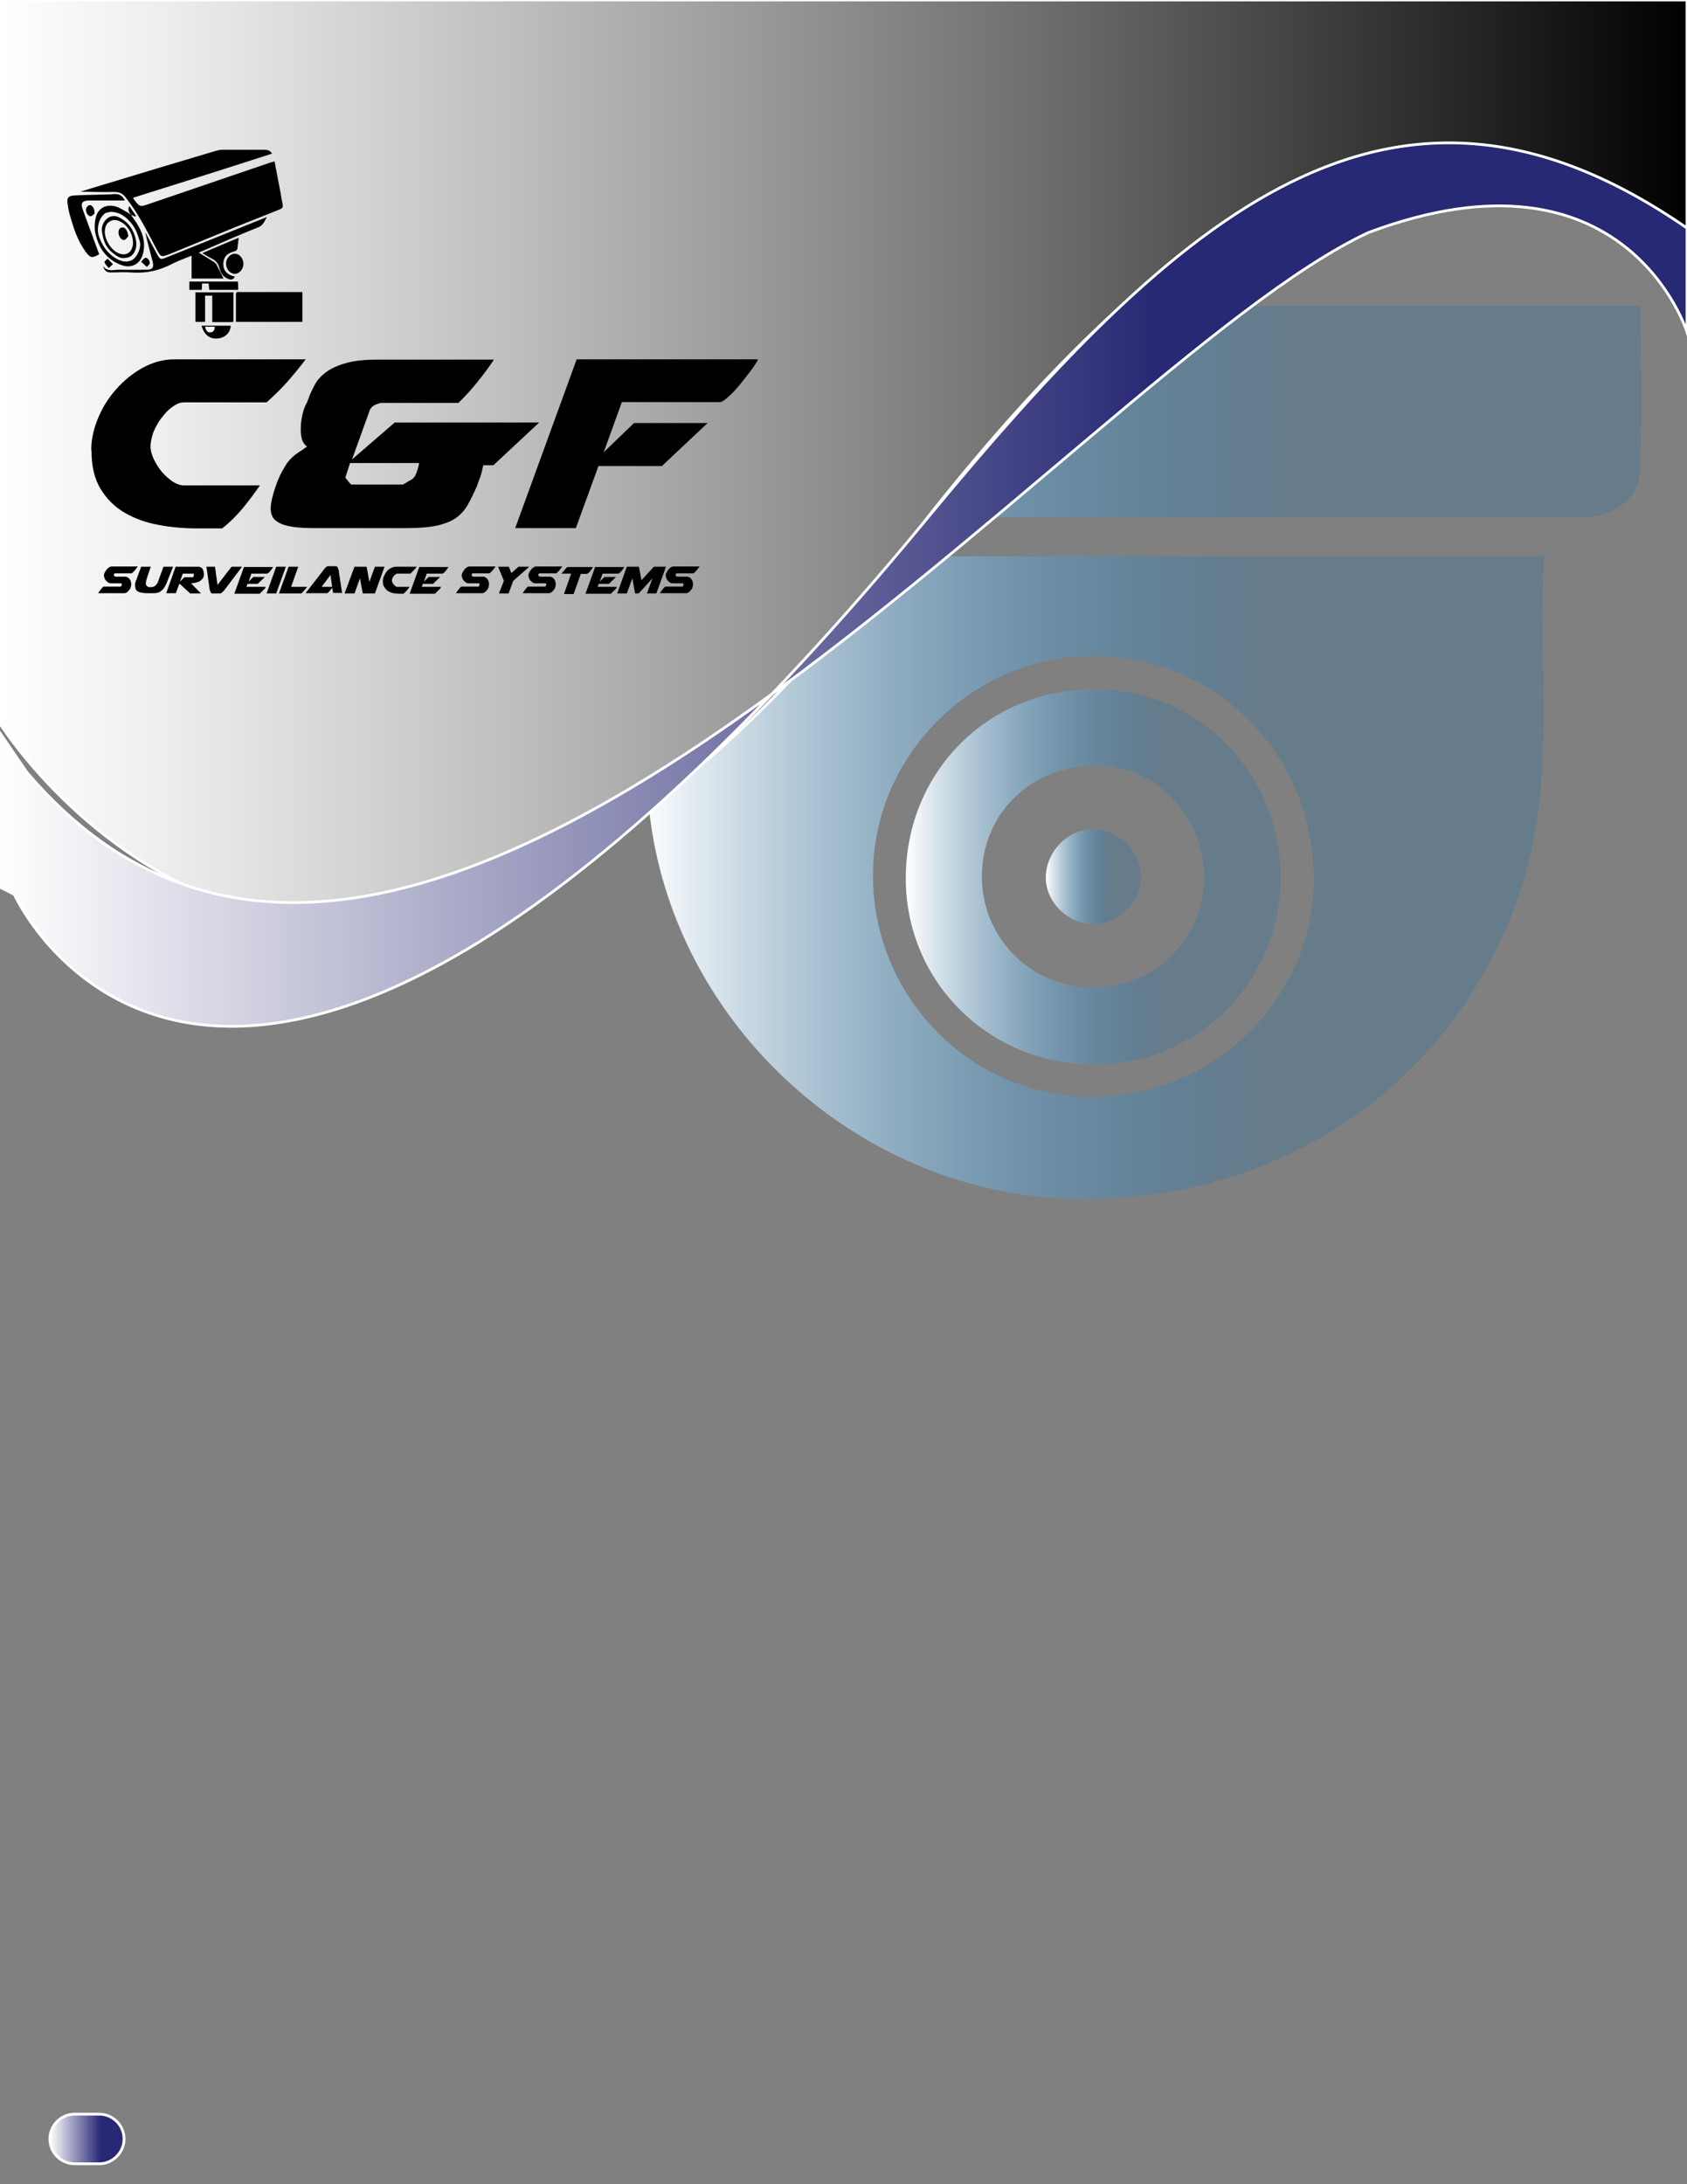 <?xml version="1.0" encoding="utf-8"?>
<!-- Generator: Adobe Illustrator 19.0.0, SVG Export Plug-In . SVG Version: 6.00 Build 0)  -->
<svg version="1.1" id="Layer_1" xmlns="http://www.w3.org/2000/svg" xmlns:xlink="http://www.w3.org/1999/xlink" x="0px" y="0px"
	 viewBox="0 0 612 792" style="enable-background:new 0 0 612 792;" xml:space="preserve">
<rect x="0" y="0" width="612" height="792" fill="#808080" stroke="none"/>
<style type="text/css">
	.st0{fill:url(#XMLID_59_);}
	.st1{fill:url(#XMLID_60_);}
	.st2{fill:url(#XMLID_65_);}
	.st3{fill:url(#XMLID_66_);}
	.st4{fill:url(#XMLID_67_);stroke:#FFFFFF;stroke-miterlimit:10;}
	.st5{fill:url(#XMLID_68_);stroke:#FFFFFF;stroke-miterlimit:10;}
	.st6{fill:#FFFFFF;}
	.st7{fill:url(#XMLID_69_);stroke:#FFFFFF;stroke-miterlimit:10;}
</style>
<g id="XMLID_8_">
	<linearGradient id="XMLID_59_" gradientUnits="userSpaceOnUse" x1="232.376" y1="318.209" x2="560.207" y2="318.209">
		<stop  offset="0" style="stop-color:#FFFFFF"/>
		<stop  offset="0.685" style="stop-color:#006CB7;stop-opacity:0.2"/>
	</linearGradient>
	<path id="XMLID_62_" class="st0" d="M560.2,201.7c-2.3,39,4.1,77.6-6.9,115.5c-21.6,74.6-90.1,121.9-170.1,117.2
		c-73-4.4-137.1-62.4-147.2-136.6c-4.3-31.3-2.6-63.4-3.6-96C342.2,201.7,450.5,201.7,560.2,201.7z M396.1,397.7
		c44,0.1,80.3-35.3,80.5-78.7c0.2-45-35.1-81-79.8-81.1c-43.7-0.2-79.9,35.6-80.1,79.1C316.5,361.5,352,397.6,396.1,397.7z"/>
	<linearGradient id="XMLID_60_" gradientUnits="userSpaceOnUse" x1="197.347" y1="149.209" x2="595.472" y2="149.209">
		<stop  offset="0" style="stop-color:#FFFFFF"/>
		<stop  offset="0.685" style="stop-color:#006CB7;stop-opacity:0.2"/>
	</linearGradient>
	<path id="XMLID_61_" class="st1" d="M198.5,110.9c131.9,0,264.1,0,396.7,0c0,20.2,0.7,40.1-0.3,60c-0.5,9.9-9.1,16.1-19.2,16.6
		c-4.3,0.2-8.7,0.1-13,0.1c-113.2,0-226.5,0-339.7,0c-18.2,0-25.7-7.5-25.7-25.9c0-16.2,0.1-32.4,0.2-48.6
		C197.5,112.5,198,112,198.5,110.9z"/>
	<linearGradient id="XMLID_65_" gradientUnits="userSpaceOnUse" x1="328.554" y1="317.875" x2="464.607" y2="317.875">
		<stop  offset="0" style="stop-color:#FFFFFF"/>
		<stop  offset="0.685" style="stop-color:#006CB7;stop-opacity:0.2"/>
	</linearGradient>
	<path id="XMLID_55_" class="st2" d="M464.6,318.4c-0.1,37.7-30.3,67.7-68,67.6c-37.9-0.1-68.1-30.1-68-67.6
		c0-38.8,30.3-68.8,68.9-68.5C435,250.1,464.7,280.5,464.6,318.4z M395.9,358.1c22.4,0.3,40.6-17.1,40.9-39.4
		c0.3-22.3-16.9-40.8-38.3-41.1c-23.9-0.3-42,16.8-42.3,39.8C356,339.8,373.6,357.7,395.9,358.1z"/>
	<linearGradient id="XMLID_66_" gradientUnits="userSpaceOnUse" x1="379.414" y1="317.834" x2="413.791" y2="317.834">
		<stop  offset="0" style="stop-color:#FFFFFF"/>
		<stop  offset="0.685" style="stop-color:#006CB7;stop-opacity:0.2"/>
	</linearGradient>
	<path id="XMLID_51_" class="st3" d="M413.8,318.1c0,9-8.1,17-17.2,17c-9.2-0.1-17.2-7.9-17.2-16.9c0-9.2,7.7-17.3,16.7-17.5
		C405.6,300.4,413.8,308.5,413.8,318.1z"/>
</g>
<linearGradient id="XMLID_67_" gradientUnits="userSpaceOnUse" x1="0" y1="167.233" x2="612" y2="167.233">
	<stop  offset="0" style="stop-color:#FFFFFF"/>
	<stop  offset="0.105" style="stop-color:#ECECEC"/>
	<stop  offset="0.318" style="stop-color:#BBBBBB"/>
	<stop  offset="0.619" style="stop-color:#6D6D6D"/>
	<stop  offset="0.995" style="stop-color:#020202"/>
	<stop  offset="1" style="stop-color:#000000"/>
</linearGradient>
<path id="XMLID_2_" class="st4" d="M0,262.4c0,0,124.7,199.9,329.9-66.3S612,117,612,117V0H0V262.4z"/>
<linearGradient id="XMLID_68_" gradientUnits="userSpaceOnUse" x1="0" y1="211.977" x2="612" y2="211.977">
	<stop  offset="0" style="stop-color:#FFFFFF"/>
	<stop  offset="0.685" style="stop-color:#282974"/>
</linearGradient>
<path id="XMLID_3_" class="st5" d="M5.2,324.3c0,0,76.7,171.9,330.8-135.9C428,77,505,8.7,612,82.7v37.7c0,0-22.1-71-115.5-36.1
	C390,133.7,149.1,443.7,9.7,280L0,265.8v55.9L5.2,324.3z"/>
<g id="XMLID_9_">
	<path id="XMLID_10_" d="M33.1,163.2c0-3.7,0.8-7.5,2.4-11.4s3.8-7.5,6.6-10.6c2.8-3.2,6-5.8,9.6-7.8c3.6-2,7.5-3.1,11.5-3.1h47.7
		c-2.2,2.9-4.5,5.7-6.8,8.3c-2.3,2.6-4.8,5-7.4,7.3h-30c-1,0-2.1,0.3-3.2,1c-1.1,0.7-2.2,1.5-3.2,2.6c-1,1.1-2,2.3-2.8,3.6
		c-0.8,1.3-1.5,2.7-2,4c-0.6,2-0.9,3.6-0.9,4.7c0,1.5,0.4,3,1.2,4.7c0.8,1.7,1.8,3.2,2.9,4.6c1.2,1.4,2.5,2.5,3.9,3.5
		c1.4,0.9,2.8,1.4,4.1,1.4h27.6c-1.8,2.6-3.8,5.3-6,8c-2.2,2.7-4.8,5.3-7.7,7.6h-9.2c-4.8,0-9.4-0.4-14-1.3
		c-4.5-0.8-8.6-2.3-12.2-4.4c-3.6-2.1-6.5-5-8.7-8.6c-2.2-3.6-3.3-8.2-3.3-13.7V163.2z"/>
	<path id="XMLID_12_" d="M179,168.7h-3.7c-0.2,1-0.4,2-0.7,3.1c-0.3,1-0.7,2-1,2.8l-0.6,1.7c-1.2,2.7-2.3,5-3.4,6.9
		c-1.1,1.9-2.6,3.5-4.3,4.7c-1.8,1.2-4.1,2.1-6.9,2.7c-2.8,0.6-6.5,0.9-11,0.9h-32.8c-3.2,0-5.8-0.1-7.9-0.4c-2.1-0.3-3.8-0.7-5-1.3
		s-2.2-1.3-2.7-2.2c-0.5-0.9-0.8-1.9-0.8-3.2c0-1.1,0.2-2.3,0.5-3.6c0.3-1.3,0.7-2.8,1.3-4.4l0.6-1.7c0.4-1,0.9-2.2,1.6-3.5
		c0.7-1.3,1.4-2.5,2.1-3.5c1.2-1.5,2.5-2.7,3.9-3.6c1.3-0.8,2.4-1.6,3.2-2.2c-0.8-0.5-1.4-1.3-1.8-2.4c-0.3-1.1-0.5-2.4-0.5-3.8
		c0-1.8,0.2-3.5,0.6-5.3c0.4-1.7,0.9-3.2,1.6-4.3l0.7-1.8c0.5-1.5,1.3-3.1,2.2-4.8c0.9-1.7,2.3-3.2,4-4.5c1.8-1.3,4.2-2.5,7.2-3.3
		c3-0.9,6.8-1.3,11.5-1.3h42.3c-1.8,2.7-3.8,5.4-5.9,8c-2.1,2.6-4.4,5.2-7,7.7h-27.9c-0.4,0-1.1,0.2-2.1,0.6c-1,0.4-1.7,1.1-2.1,1.9
		l-6.5,18l15.5-13.4h52.4L179,168.7z M145.9,175.8c0.8-0.4,1.4-0.7,1.8-1c0.5-0.3,0.9-0.5,1.4-0.8c0.5-0.3,0.8-0.5,1-0.8
		c0.2-0.3,0.4-0.5,0.5-0.6l0.2-0.6c0.2-0.2,0.4-0.8,0.7-1.8c0.3-1,0.5-1.7,0.5-2.3H127l-1.7,5.2c0.2,0.4,0.6,0.9,1.2,1.6
		c0.5,0.7,0.9,1,1,1H145.9z"/>
	<path id="XMLID_15_" d="M275,130.3c-0.5,1.1-1.4,2.5-2.7,4.2c-1.3,1.7-2.6,3.4-4,5.1c-1.4,1.7-2.8,3.2-4.2,4.4
		c-1.3,1.2-2.3,1.8-2.9,1.8h-35.6L219,164l11-10.6h26.7L240.1,169h-23l-8.2,22.5h-22l22.3-61.2H275z"/>
</g>
<g id="XMLID_1_">
	<path id="XMLID_17_" d="M44.2,212.2V212c0-0.1,0-0.2-0.1-0.3s-0.1-0.2-0.2-0.2h-3.7c-0.4,0-0.7-0.1-1-0.3c-0.3-0.2-0.5-0.4-0.8-0.7
		c-0.2-0.3-0.4-0.6-0.5-0.9c-0.1-0.3-0.2-0.7-0.2-1c0-0.3,0.1-0.6,0.3-1c0.2-0.4,0.4-0.7,0.7-1.1s0.6-0.6,0.9-0.8
		c0.3-0.2,0.7-0.3,1-0.3h9.4c-0.3,0.4-0.6,0.8-1,1.3s-0.8,0.8-1.2,1.2h-6.1c-0.1,0-0.3,0.1-0.3,0.3c-0.1,0.2-0.1,0.3-0.1,0.4v0.1
		c0,0,0,0,0.1,0.1s0.1,0.1,0.1,0.1c0,0,0.1,0.1,0.2,0.1c0.1,0,0.1,0.1,0.2,0.1h3.5c0.4,0,0.7,0.1,1,0.3c0.3,0.2,0.5,0.4,0.7,0.7
		s0.3,0.6,0.4,0.9c0.1,0.3,0.1,0.6,0.1,0.9v0.1c0,0.3-0.1,0.7-0.2,1c-0.1,0.4-0.3,0.7-0.6,1c-0.2,0.3-0.5,0.6-0.8,0.8
		s-0.6,0.3-1,0.3h-9.4c0.1-0.1,0.2-0.3,0.4-0.6c0.2-0.3,0.4-0.5,0.6-0.8c0.2-0.3,0.4-0.5,0.6-0.7c0.2-0.2,0.3-0.3,0.3-0.3h6.2
		c0.2,0,0.3-0.1,0.3-0.2c0-0.1,0-0.2,0-0.3V212.2z"/>
	<path id="XMLID_19_" d="M49.7,209.6l1.5-4.1h3.5c-0.4,1.3-0.8,2.2-1,2.9c-0.2,0.7-0.4,1.2-0.5,1.6c-0.1,0.3-0.2,0.6-0.2,0.7
		c0,0.1,0,0.2,0,0.2c-0.1,0.2-0.1,0.4-0.1,0.6c0,0.4,0.1,0.8,0.4,1c0.2,0.2,0.5,0.4,0.8,0.4h0.9c0.3,0,0.6-0.1,0.8-0.2
		c0.3-0.1,0.5-0.3,0.7-0.5c0.2-0.2,0.4-0.4,0.5-0.6c0.1-0.2,0.3-0.4,0.3-0.6l2-5.5h3.5L61,210c-0.3,0.8-0.6,1.6-0.9,2.2
		c-0.3,0.6-0.7,1.2-1.1,1.6c-0.4,0.4-0.9,0.8-1.4,1c-0.5,0.2-1.2,0.3-1.9,0.3h-2.2c-0.9,0-1.6-0.1-2.2-0.2c-0.6-0.1-1-0.3-1.4-0.5
		c-0.3-0.2-0.6-0.5-0.7-0.9s-0.2-0.8-0.2-1.3c0-0.1,0-0.3,0-0.4c0-0.1,0-0.3,0.1-0.5c0.1-0.3,0.1-0.6,0.3-0.9
		C49.5,210.4,49.6,210,49.7,209.6z"/>
	<path id="XMLID_21_" d="M63.7,205.5h8.2c0.4,0,0.8,0.1,1.1,0.3c0.3,0.2,0.5,0.4,0.6,0.7c0.1,0.3,0.2,0.6,0.3,0.9
		c0,0.3,0.1,0.6,0.1,0.9c0,0.6-0.2,1.1-0.5,1.5c-0.3,0.4-0.7,0.7-1.1,1c-0.5,0.2-1,0.4-1.5,0.5s-1.1,0.2-1.6,0.2l3.6,3.7h-3.9
		l-3.8-3.5l-0.2,0.1l-1.2,3.3h-3.5L63.7,205.5z M70.4,208.3c0-0.1,0-0.2-0.1-0.2c0-0.1-0.1-0.1-0.3-0.1h-3.7l-1,2.9l1.6-1.6h2.9
		c0.2,0,0.3-0.1,0.4-0.2c0.1-0.2,0.1-0.3,0.1-0.4V208.3z"/>
	<path id="XMLID_24_" d="M84,205.5h3.8l-6.5,8.6c-0.1,0.1-0.1,0.2-0.3,0.3c-0.1,0.1-0.2,0.2-0.4,0.4c-0.1,0.1-0.3,0.2-0.4,0.3
		c-0.1,0.1-0.2,0.1-0.3,0.1h-3c-0.1,0-0.3-0.1-0.3-0.2c-0.1-0.1-0.2-0.3-0.3-0.5c-0.1-0.2-0.1-0.4-0.2-0.6c0-0.2-0.1-0.4-0.1-0.5
		l-1.1-7.9H78l0.9,6.6L84,205.5z"/>
	<path id="XMLID_26_" d="M99.1,205.5c-0.1,0.2-0.2,0.4-0.4,0.7c-0.2,0.3-0.4,0.5-0.6,0.8c-0.2,0.3-0.4,0.5-0.7,0.7
		c-0.2,0.2-0.4,0.3-0.5,0.3h-5.7l-1,2.9l1.7-1.7h4.2l-2.6,2.5h-3.7l-0.4,1.1h7c0,0,0,0.1-0.1,0.2c0,0.1-0.1,0.2-0.1,0.2
		c0,0.1-0.1,0.2-0.1,0.2c0,0.1-0.1,0.1-0.1,0.1c-0.1,0.1-0.3,0.3-0.5,0.5c-0.2,0.2-0.4,0.4-0.6,0.6c-0.2,0.2-0.3,0.3-0.5,0.5
		c-0.1,0.1-0.2,0.2-0.2,0.2h-9.2l3.5-9.7H99.1z"/>
	<path id="XMLID_28_" d="M100.2,205.5h3.5l-3.5,9.7h-3.5L100.2,205.5z"/>
	<path id="XMLID_30_" d="M101.2,215.2l3.5-9.7h3.5l-2.6,7.3h5.8c0,0-0.1,0.1-0.2,0.3c-0.2,0.2-0.3,0.5-0.6,0.7
		c-0.2,0.3-0.5,0.6-0.7,0.8s-0.5,0.5-0.6,0.6H101.2z"/>
	<path id="XMLID_32_" d="M120.9,215.2l-0.4-2.1c0,0.1-0.1,0.2-0.3,0.4c-0.2,0.2-0.3,0.4-0.5,0.7c-0.2,0.2-0.4,0.4-0.6,0.6
		c-0.2,0.2-0.3,0.3-0.4,0.3H111c0-0.1,0-0.1,0-0.1v-0.1l6.6-8.5c0-0.1,0.1-0.2,0.2-0.3c0.1-0.1,0.2-0.2,0.4-0.4
		c0.1-0.1,0.3-0.2,0.4-0.3c0.1-0.1,0.2-0.1,0.3-0.1h3.1c0.1,0,0.2,0.1,0.3,0.2c0.1,0.1,0.2,0.3,0.3,0.5c0.1,0.2,0.1,0.4,0.2,0.6
		c0.1,0.2,0.1,0.4,0.1,0.5l1.2,7.9H120.9z M116.8,212.8h3.7l-0.6-4.3l-3.1,4.1V212.8z"/>
	<path id="XMLID_35_" d="M128.6,205.5h4.4l1,5.5l2-5.5h3.5l-3.5,9.7h-4.4l-1-5.5l-2,5.5H125L128.6,205.5z"/>
	<path id="XMLID_37_" d="M138.9,210.7c0-0.6,0.1-1.2,0.4-1.8c0.3-0.6,0.6-1.2,1-1.7c0.4-0.5,0.9-0.9,1.5-1.2
		c0.6-0.3,1.2-0.5,1.8-0.5h7.6c-0.4,0.5-0.7,0.9-1.1,1.3c-0.4,0.4-0.8,0.8-1.2,1.2h-4.8c-0.2,0-0.3,0.1-0.5,0.2
		c-0.2,0.1-0.3,0.2-0.5,0.4s-0.3,0.4-0.5,0.6c-0.1,0.2-0.2,0.4-0.3,0.6c-0.1,0.3-0.1,0.6-0.1,0.8c0,0.2,0.1,0.5,0.2,0.7
		c0.1,0.3,0.3,0.5,0.5,0.7c0.2,0.2,0.4,0.4,0.6,0.6c0.2,0.1,0.4,0.2,0.7,0.2h4.4c-0.3,0.4-0.6,0.8-1,1.3c-0.4,0.4-0.8,0.8-1.2,1.2
		H145c-0.8,0-1.5-0.1-2.2-0.2c-0.7-0.1-1.4-0.4-1.9-0.7c-0.6-0.3-1-0.8-1.4-1.4C139,212.4,138.9,211.7,138.9,210.7L138.9,210.7z"/>
	<path id="XMLID_39_" d="M162.7,205.5c-0.1,0.2-0.2,0.4-0.4,0.7c-0.2,0.3-0.4,0.5-0.6,0.8c-0.2,0.3-0.4,0.5-0.7,0.7
		c-0.2,0.2-0.4,0.3-0.5,0.3h-5.7l-1,2.9l1.7-1.7h4.2l-2.6,2.5h-3.7l-0.4,1.1h7c0,0,0,0.1-0.1,0.2c0,0.1-0.1,0.2-0.1,0.2
		c0,0.1-0.1,0.2-0.1,0.2c0,0.1-0.1,0.1-0.1,0.1c-0.1,0.1-0.3,0.3-0.5,0.5c-0.2,0.2-0.4,0.4-0.6,0.6c-0.2,0.2-0.3,0.3-0.5,0.5
		c-0.1,0.1-0.2,0.2-0.2,0.2h-9.2l3.5-9.7H162.7z"/>
	<path id="XMLID_41_" d="M174,212.2V212c0-0.1,0-0.2-0.1-0.3s-0.1-0.2-0.2-0.2h-3.7c-0.4,0-0.7-0.1-1-0.3c-0.3-0.2-0.5-0.4-0.8-0.7
		c-0.2-0.3-0.4-0.6-0.5-0.9c-0.1-0.3-0.2-0.7-0.2-1c0-0.3,0.1-0.6,0.3-1c0.2-0.4,0.4-0.7,0.7-1.1s0.6-0.6,0.9-0.8
		c0.3-0.2,0.7-0.3,1-0.3h9.4c-0.3,0.4-0.6,0.8-1,1.3s-0.8,0.8-1.2,1.2h-6.1c-0.1,0-0.3,0.1-0.3,0.3c-0.1,0.2-0.1,0.3-0.1,0.4v0.1
		c0,0,0,0,0.1,0.1s0.1,0.1,0.1,0.1c0,0,0.1,0.1,0.2,0.1c0.1,0,0.1,0.1,0.2,0.1h3.5c0.4,0,0.7,0.1,1,0.3s0.5,0.4,0.7,0.7
		c0.2,0.3,0.3,0.6,0.4,0.9c0.1,0.3,0.1,0.6,0.1,0.9v0.1c0,0.3-0.1,0.7-0.2,1c-0.1,0.4-0.3,0.7-0.6,1c-0.2,0.3-0.5,0.6-0.8,0.8
		s-0.6,0.3-1,0.3h-9.4c0.1-0.1,0.2-0.3,0.4-0.6c0.2-0.3,0.4-0.5,0.6-0.8c0.2-0.3,0.4-0.5,0.6-0.7c0.2-0.2,0.3-0.3,0.3-0.3h6.2
		c0.2,0,0.3-0.1,0.3-0.2c0-0.1,0-0.2,0-0.3V212.2z"/>
	<path id="XMLID_43_" d="M182.8,210.6l-2.1-5.1h3.9l0.9,2.3l2.6-2.3h3.9l-5.8,5.1l-1.7,4.6h-3.5L182.8,210.6z"/>
	<path id="XMLID_45_" d="M198.2,212.2V212c0-0.1,0-0.2-0.1-0.3s-0.1-0.2-0.2-0.2h-3.7c-0.4,0-0.7-0.1-1-0.3
		c-0.3-0.2-0.5-0.4-0.8-0.7c-0.2-0.3-0.4-0.6-0.5-0.9c-0.1-0.3-0.2-0.7-0.2-1c0-0.3,0.1-0.6,0.3-1c0.2-0.4,0.4-0.7,0.7-1.1
		s0.6-0.6,0.9-0.8c0.3-0.2,0.7-0.3,1-0.3h9.4c-0.3,0.4-0.6,0.8-1,1.3s-0.8,0.8-1.2,1.2h-6.1c-0.1,0-0.3,0.1-0.3,0.3
		c-0.1,0.2-0.1,0.3-0.1,0.4v0.1c0,0,0,0,0.1,0.1s0.1,0.1,0.1,0.1c0,0,0.1,0.1,0.2,0.1c0.1,0,0.1,0.1,0.2,0.1h3.5
		c0.4,0,0.7,0.1,1,0.3s0.5,0.4,0.7,0.7c0.2,0.3,0.3,0.6,0.4,0.9c0.1,0.3,0.1,0.6,0.1,0.9v0.1c0,0.3-0.1,0.7-0.2,1
		c-0.1,0.4-0.3,0.7-0.6,1c-0.2,0.3-0.5,0.6-0.8,0.8s-0.6,0.3-1,0.3h-9.4c0.1-0.1,0.2-0.3,0.4-0.6c0.2-0.3,0.4-0.5,0.6-0.8
		c0.2-0.3,0.4-0.5,0.6-0.7c0.2-0.2,0.3-0.3,0.3-0.3h6.2c0.2,0,0.3-0.1,0.3-0.2c0-0.1,0-0.2,0-0.3V212.2z"/>
	<path id="XMLID_47_" d="M207.2,208h-3.5v0c0,0,0.1-0.2,0.3-0.4c0.2-0.2,0.4-0.5,0.6-0.7c0.2-0.3,0.5-0.5,0.7-0.8
		c0.2-0.3,0.4-0.4,0.6-0.5h9.2c-0.1,0.2-0.2,0.4-0.4,0.7c-0.2,0.3-0.4,0.5-0.6,0.8c-0.2,0.3-0.4,0.5-0.7,0.7
		c-0.2,0.2-0.4,0.3-0.5,0.3h-2.2l-2.6,7.3h-3.5L207.2,208z"/>
	<path id="XMLID_49_" d="M226.5,205.5c-0.1,0.2-0.2,0.4-0.4,0.7c-0.2,0.3-0.4,0.5-0.6,0.8c-0.2,0.3-0.4,0.5-0.7,0.7
		c-0.2,0.2-0.4,0.3-0.5,0.3h-5.7l-1,2.9l1.7-1.7h4.2l-2.6,2.5h-3.7l-0.4,1.1h7c0,0,0,0.1-0.1,0.2c0,0.1-0.1,0.2-0.1,0.2
		c0,0.1-0.1,0.2-0.1,0.2c0,0.1-0.1,0.1-0.1,0.1c-0.1,0.1-0.3,0.3-0.5,0.5c-0.2,0.2-0.4,0.4-0.6,0.6c-0.2,0.2-0.3,0.3-0.5,0.5
		c-0.1,0.1-0.2,0.2-0.2,0.2h-9.2l3.5-9.7H226.5z"/>
	<path id="XMLID_52_" d="M234.7,215.2l2-5.5l-5,5.5h-1.3l-1-5.5l-2,5.5h-3.5l3.5-9.7h4.4l0.9,4.9l4.5-4.9h4.4l-3.5,9.7H234.7z"/>
	<path id="XMLID_54_" d="M248,212.2V212c0-0.1,0-0.2-0.1-0.3s-0.1-0.2-0.2-0.2h-3.7c-0.4,0-0.7-0.1-1-0.3c-0.3-0.2-0.5-0.4-0.8-0.7
		c-0.2-0.3-0.4-0.6-0.5-0.9c-0.1-0.3-0.2-0.7-0.2-1c0-0.3,0.1-0.6,0.3-1c0.2-0.4,0.4-0.7,0.7-1.1s0.6-0.6,0.9-0.8
		c0.3-0.2,0.7-0.3,1-0.3h9.4c-0.3,0.4-0.6,0.8-1,1.3s-0.8,0.8-1.2,1.2h-6.1c-0.1,0-0.3,0.1-0.3,0.3c-0.1,0.2-0.1,0.3-0.1,0.4v0.1
		c0,0,0,0,0.1,0.1s0.1,0.1,0.1,0.1c0,0,0.1,0.1,0.2,0.1c0.1,0,0.1,0.1,0.2,0.1h3.5c0.4,0,0.7,0.1,1,0.3c0.3,0.2,0.5,0.4,0.7,0.7
		s0.3,0.6,0.4,0.9c0.1,0.3,0.1,0.6,0.1,0.9v0.1c0,0.3-0.1,0.7-0.2,1c-0.1,0.4-0.3,0.7-0.6,1c-0.2,0.3-0.5,0.6-0.8,0.8
		s-0.6,0.3-1,0.3h-9.4c0.1-0.1,0.2-0.3,0.4-0.6c0.2-0.3,0.4-0.5,0.6-0.8c0.2-0.3,0.4-0.5,0.6-0.7s0.3-0.3,0.3-0.3h6.2
		c0.2,0,0.3-0.1,0.3-0.2c0-0.1,0-0.2,0-0.3V212.2z"/>
</g>
<g id="XMLID_7_">
	<path id="XMLID_150_" d="M48.3,71.7c0.1,0.3,0.2,0.4,0.2,0.5c2.2,2.9,2.2,2.9,5.7,1.7c14.6-5,29.1-9.9,43.7-14.9
		c0.5-0.2,1-0.3,1.7-0.5c0.7,3.9,1.5,7.7,2.2,11.5c0.2,1.3,0.4,2.6,0.7,3.9c0.3,1.2-0.1,1.7-1.2,2.1c-5.3,2.1-10.5,4.2-15.8,6.3
		c-7.8,3.2-15.6,6.4-23.4,9.6c-3.8,1.5-3.7,1.5-5.6-2.1c-3.3-6.3-6.5-12.7-11-18.3c-1-1.3-2.2-1.9-4-1.9c-4.1,0.1-8.2,0-12.3-0.1
		c2.8-0.9,5.6-1.7,8.5-2.6c13.5-4.1,27.1-8.2,40.6-12.2c0.7-0.2,1.5-0.4,2.3-0.4c5,0,10.1,0,15.1,0c1.1,0,2.2,0.1,3,1.4
		C82,61.1,65.2,66.4,48.3,71.7z"/>
	<path id="XMLID_149_" d="M109.7,105.9c0,3.7,0,7.2,0,10.8c-8,0-16,0-24.1,0c0-3.4,0-6.7,0-10c0-1.1,0.8-0.8,1.4-0.8
		c6.4,0,12.8,0,19.2,0C107.2,105.9,108.4,105.9,109.7,105.9z"/>
	<path id="XMLID_148_" d="M69.5,101c0-2.8,0-5.4,0-8.3c-2.4,1-4.7,1.8-6.9,2.9c-4.7,2.5-9.6,3.6-14.9,3.2c-2.5-0.2-5,0-7.5,0
		c-1.6,0-2.4-0.8-2.8-2.3c1.7,2.3,4,1.2,6,1.3c3.3,0.1,6.6,0,9.8,0c2.1,0,2.7-0.8,2.2-2.8c-0.9-3.6-1.9-7.1-2.7-10.8
		c1.5,2.7,2.9,5.5,4.4,8.2c0.9,1.6,1.1,1.8,2.9,1.1c8-3.2,15.9-6.4,23.9-9.6c4.2-1.7,8.4-3.4,12.9-5.2c-0.9,1.6-1.3,3-3.1,3.7
		c-7.2,2.9-14.3,6-21.6,9.2c1.8,1.1,3.5,2.1,5.2,3.2c0.4,0.2,0.8,0.6,1.1,0.9c0.9,1.7,1.8,3.5,2.7,5.3C77.3,101,73.5,101,69.5,101z"
		/>
	<path id="XMLID_147_" d="M45.3,72.7c-4.3,0-8.6,0-12.8,0c-2.7,0-3.4,0.9-2.4,3.5c1.8,4.9,3.6,9.8,5.4,14.7c0.2,0.4,0.3,0.9,0.5,1.3
		c-2.7,1.5-3.2,1.4-5-1c-2.9-4-4.4-8.7-5.7-13.4c-0.4-1.3-0.6-2.7-0.8-4c-0.3-2,0.3-2.8,2.3-2.9c2.8-0.2,5.7-0.2,8.5-0.3
		c1.9-0.1,3.8,0,5.7-0.2C42.8,70.2,44.3,70.6,45.3,72.7z"/>
	<path id="XMLID_146_" d="M84.7,116.7c-0.4,0-0.8,0.1-1.1,0.1c-2.1,0-4.3,0-6.6,0c0-3.2,0-6.4,0-9.6c-0.9,0-1.7,0-2.6,0
		c0,3.1,0,6.3,0,9.5c-1.3,0-2.4,0-3.5,0c0-3.6,0-7.1,0-10.7c4.6,0,9.2,0,13.8,0C84.7,109.6,84.7,113,84.7,116.7z"/>
	<path id="XMLID_143_" d="M47.5,77.9c0.7,1,1.3,1.9,2,2.9c2.2,3.4,3.4,7,2.4,11.1c-0.9,3.7-4,5.5-7.6,4.3c-5.5-1.9-8.5-6.1-9.7-11.6
		c-0.4-1.9-0.3-4,0.2-5.9c0.9-3.4,3.9-4.8,7.3-3.8c1.5,0.5,2.8,1.4,4.1,2.1C46.7,77.3,47.1,77.6,47.5,77.9
		C47.5,77.8,47.5,77.9,47.5,77.9z M40.1,76.8c-0.6,0.2-1.3,0.2-1.9,0.5c-2.3,1.5-3.3,5.6-2.3,8.4c1.1,3.2,2.9,5.9,5.8,7.8
		c1.8,1.1,3.7,1.8,5.8,1c2.2-0.9,3.9-4.7,3.2-7c-0.6-2.1-1.3-4.2-2.7-6.1C45.9,78.7,43.6,76.9,40.1,76.8z"/>
	<path id="XMLID_142_" d="M86.6,86.2c-0.2,1.5-0.3,2.8-0.5,4.1c-0.1,0.3-0.5,0.7-0.9,0.8c-2.9,0.7-4.1,2.1-4.2,4.6
		c0,2.4,1.4,4,4.2,4.6c-0.6,1.3-1.6,1.2-2.7,0.7c-1.7-0.7-2.5-2.2-2.9-3.8c-0.4-1.7-1.4-2.8-2.9-3.5c-1.1-0.5-2-1.2-3.3-1.9
		C77.9,89.8,82.1,88.1,86.6,86.2z"/>
	<path id="XMLID_141_" d="M86.4,105.1c-3.5,0-6.9,0-10.5,0c-0.1-0.7-0.1-1.4-0.2-2.3c-0.8,0-1.5,0-2.4,0c0,0.7-0.1,1.5-0.1,2.3
		c-1.5,0-2.9,0-4.5,0c0-1,0-2,0-3c5.9,0,11.7,0,17.6,0C86.4,103.1,86.4,104,86.4,105.1z"/>
	<path id="XMLID_140_" d="M88.3,95.7c0,1.9-1.5,3.6-3.1,3.6c-1.7,0-3.2-1.7-3.2-3.7c0-1.9,1.5-3.6,3.2-3.6
		C86.9,92,88.3,93.7,88.3,95.7z"/>
	<path id="XMLID_137_" d="M73.1,118.1c3.6,0,7.1,0,10.6,0c-0.1,2.4-1.9,4.3-4.5,4.6C76.2,123.1,74.1,121.5,73.1,118.1z M74.4,118.5
		c0.4,1.1,0.7,2.1,1.9,2c1.2-0.1,1.5-0.9,1.6-2C76.8,118.5,75.7,118.5,74.4,118.5z"/>
	<path id="XMLID_136_" d="M34.3,77.4c-0.3,0.2-0.7,0.9-1.3,1c-0.9,0.2-2-1.3-1.8-2.6c0.1-0.6,0.7-1.3,1.2-1.4
		C33.4,74.2,34.4,75.6,34.3,77.4z"/>
	<path id="XMLID_135_" d="M51.2,94.9c0.7-0.7,1.1-1.3,1.5-1.4c0.7-0.2,1.8,1,1.6,2c-0.1,0.5-0.7,0.9-1,1.3
		C52.7,96.3,52.1,95.7,51.2,94.9z"/>
	<path id="XMLID_134_" d="M41,95.8c-0.8,0.7-1.2,1-1.6,1.4c-0.5-0.7-1.2-1.3-1.5-2.1c-0.1-0.2,0.7-0.9,1.1-1.3
		C39.6,94.4,40.2,95,41,95.8z"/>
	<path id="XMLID_133_" d="M47.5,77.9C47.5,77.9,47.5,77.8,47.5,77.9c-0.6-0.9-1.3-1.8-0.6-3.2c0.9,1.3,1.6,2.4,2.4,3.5
		c-0.1,0.1-0.2,0.3-0.3,0.4C48.6,78.3,48.1,78.1,47.5,77.9z"/>
	<path id="XMLID_126_" class="st6" d="M74.4,118.5c1.3,0,2.4,0,3.5,0c-0.1,1.1-0.5,1.9-1.6,2C75.1,120.6,74.8,119.7,74.4,118.5z"/>
	<path id="XMLID_123_" d="M44.6,93.6c-1.3,0-2.8-1.1-4.2-2.3c-2.2-1.9-3-4.5-3.4-7.3c-0.4-2.4,1.3-5.2,3.7-5.6
		c1.7-0.3,3.1,0.7,4.4,1.6c2.2,1.6,3.5,4.1,4.1,6.6c0.4,1.5,0.4,3.3-0.5,4.9C47.9,92.9,46.9,93.5,44.6,93.6z M38,84
		c0.1,3.3,2.5,6.9,5.2,7.9c2.4,0.9,4.3-0.1,4.9-2.6c0.7-3.1-1.2-7.1-4-8.7c-1.4-0.8-2.8-1.2-4.3-0.3C38.3,81.2,38.1,82.7,38,84z"/>
	<path id="XMLID_119_" d="M46.5,85.7c-0.3,0.3-0.7,1.1-1.4,1.3c-1,0.3-2.2-1.4-2.1-2.8c0-0.9,0.4-1.7,1.4-1.7
		C45.4,82.3,46.5,83.9,46.5,85.7z"/>
</g>
<linearGradient id="XMLID_69_" gradientUnits="userSpaceOnUse" x1="18.105" y1="775.572" x2="44.959" y2="775.572">
	<stop  offset="0" style="stop-color:#FFFFFF"/>
	<stop  offset="0.685" style="stop-color:#282974"/>
</linearGradient>
<path id="XMLID_5_" class="st7" d="M36,784.6h-8.9c-4.9,0-9-4-9-9l0,0c0-4.9,4-9,9-9H36c4.9,0,9,4,9,9l0,0
	C45,780.5,40.9,784.6,36,784.6z"/>
</svg>

